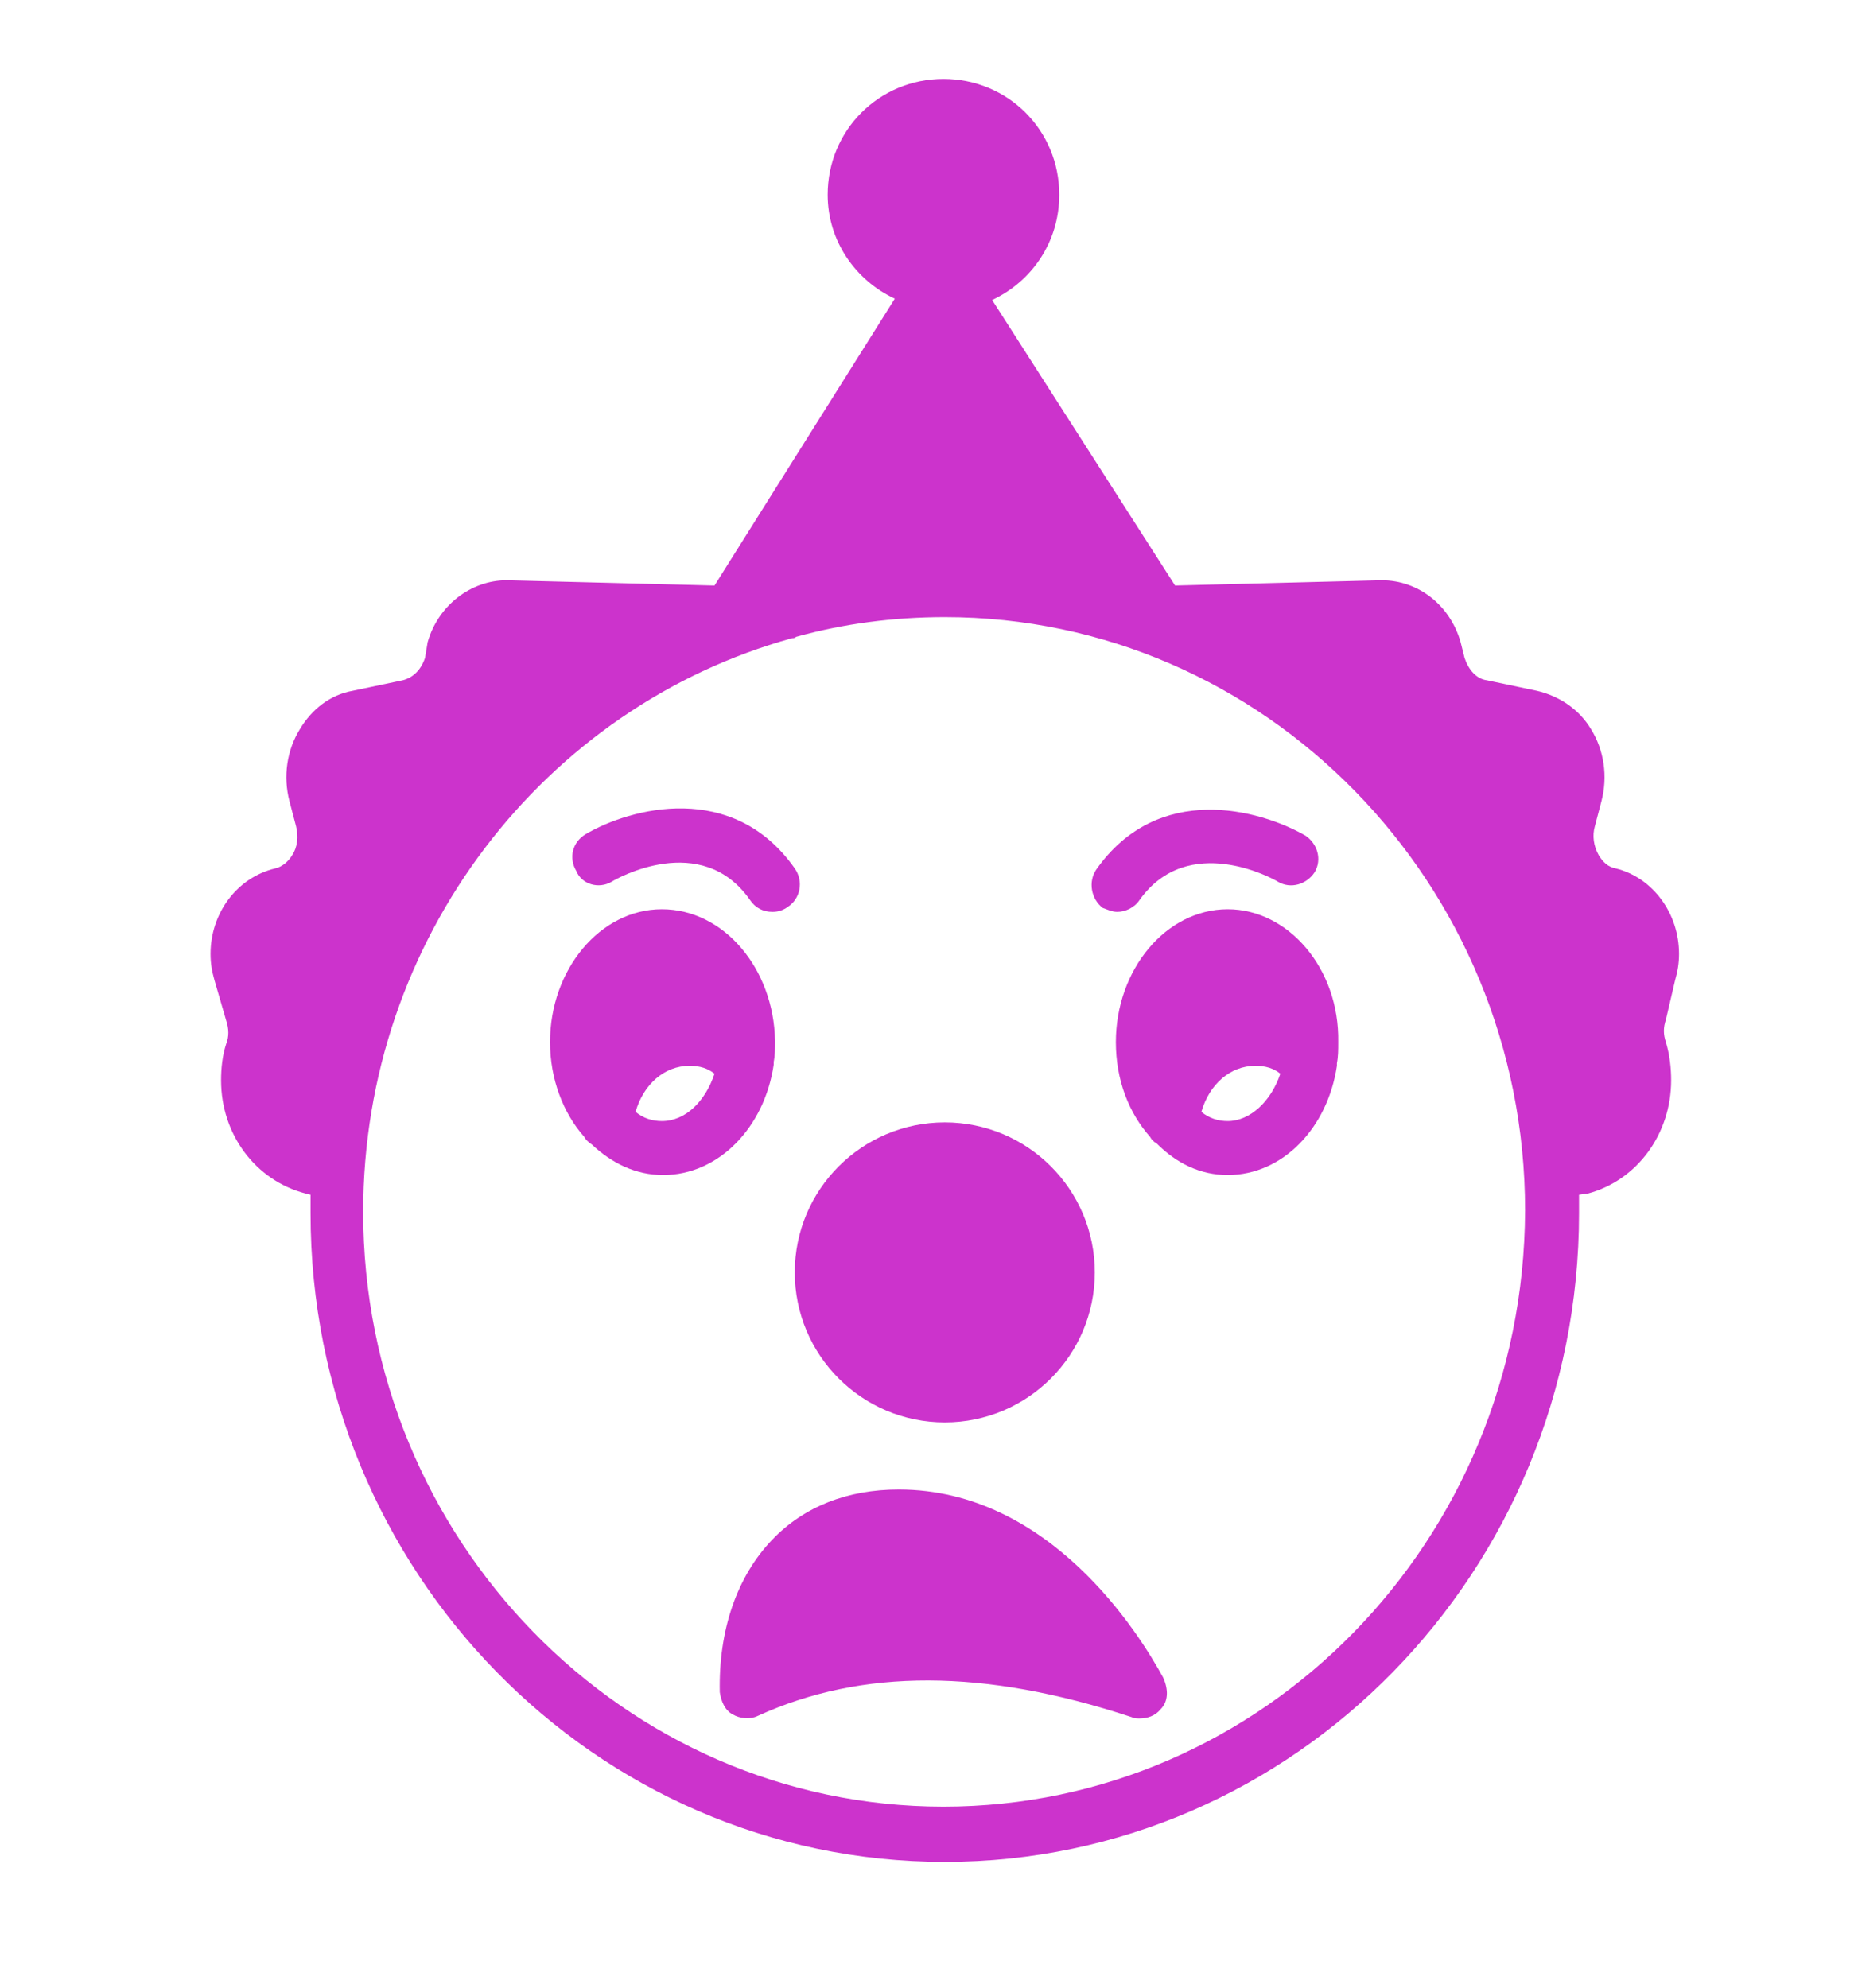 <?xml version="1.0" encoding="utf-8"?>
<!-- Generator: Adobe Illustrator 22.1.0, SVG Export Plug-In . SVG Version: 6.00 Build 0)  -->
<svg version="1.1" id="Layer_1" xmlns="http://www.w3.org/2000/svg" xmlns:xlink="http://www.w3.org/1999/xlink" x="0px" y="0px"
	 viewBox="0 0 141.2 151.1" style="enable-background:new 0 0 141.2 151.1;" xml:space="preserve">
<style type="text/css">
	.st0{fill:#CC33CC;}
</style>
<g>
	<path class="st0" d="M127.3,74.5c0.2-0.7,0.3-1.3,0.3-2c0-3.1-2-5.8-4.8-6.5c-0.6-0.1-1-0.5-1.3-1c-0.4-0.7-0.5-1.5-0.3-2.2
		l0.5-1.9c0.5-1.9,0.2-3.9-0.8-5.5c-0.9-1.5-2.4-2.5-4.1-2.9l-3.8-0.8c-0.8-0.1-1.4-0.8-1.7-1.7l-0.3-1.2c-0.8-2.8-3.2-4.7-6-4.7
		l-15.7,0.4L75.4,22.8c3-1.4,5.1-4.4,5.1-8c0-4.9-3.9-8.8-8.8-8.8c-4.9,0-8.8,3.9-8.8,8.8c0,3.5,2.1,6.5,5.1,7.9L54.3,44.5
		l-15.8-0.4c-2.7,0-5.2,1.9-6,4.7L32.3,50c-0.3,0.9-0.9,1.5-1.7,1.7l-3.8,0.8c-1.7,0.3-3.1,1.4-4,2.9c-1,1.6-1.3,3.6-0.8,5.5
		l0.5,1.9c0.2,0.8,0.1,1.6-0.3,2.2c-0.3,0.5-0.8,0.9-1.3,1C18,66.7,16,69.4,16,72.5c0,0.7,0.1,1.3,0.3,2l0.9,3.1
		c0.2,0.6,0.2,1.2,0,1.7c-0.3,0.9-0.4,1.9-0.4,2.8c0,4.1,2.6,7.6,6.4,8.6l0.4,0.1c0,0.5,0,1,0,1.4c0,27.2,21.6,49.3,48.2,49.3
		c26.6,0,48.2-22.1,48.2-49.3c0-0.5,0-0.9,0-1.4l0.7-0.1c3.7-1,6.3-4.5,6.3-8.6c0-0.9-0.1-1.9-0.4-2.9c-0.2-0.6-0.2-1.1,0-1.7
		L127.3,74.5z M71.7,137.3c-24.3,0-44.1-20.3-44.1-45.2c0-20.8,13.8-38.4,32.6-43.6c0.1,0,0.2,0,0.3-0.1c3.6-1,7.4-1.5,11.3-1.5
		c24.3,0,44.1,20.2,44.1,45.1C115.8,117.1,96,137.3,71.7,137.3z"/>
	<circle class="st0" cx="71.8" cy="96.7" r="11.4"/>
	<path class="st0" d="M50.3,69.1c-4.7,0-8.5,4.6-8.5,10.1c0,2.8,1,5.4,2.6,7.2c0.1,0.2,0.3,0.4,0.6,0.6c1.5,1.4,3.3,2.3,5.4,2.3
		c4.2,0,7.7-3.6,8.4-8.4v-0.2c0.1-0.5,0.1-1,0.1-1.6C58.8,73.6,55,69.1,50.3,69.1z M50.3,85.2c-0.7,0-1.4-0.2-2-0.7
		c0.6-2.1,2.2-3.5,4.1-3.5c0.8,0,1.4,0.2,1.9,0.6C53.6,83.7,52.1,85.2,50.3,85.2z"/>
	<path class="st0" d="M93.3,69.1c-4.7,0-8.5,4.6-8.5,10.1c0,2.9,1,5.4,2.6,7.2c0.1,0.2,0.3,0.4,0.5,0.5c1.5,1.5,3.3,2.4,5.4,2.4
		c4.2,0,7.6-3.6,8.3-8.3c0-0.1,0-0.1,0-0.2c0.1-0.5,0.1-1,0.1-1.6C101.8,73.6,97.9,69.1,93.3,69.1z M93.3,85.2c-0.7,0-1.4-0.2-2-0.7
		c0.6-2.1,2.2-3.5,4.1-3.5c0.8,0,1.4,0.2,1.9,0.6C96.6,83.7,95,85.2,93.3,85.2z"/>
	<path class="st0" d="M84.9,69.3c0.6,0,1.3-0.3,1.7-0.9c3.7-5.2,10.2-1.6,10.5-1.4c1,0.6,2.2,0.2,2.8-0.7c0.6-1,0.2-2.2-0.7-2.8
		c-3.5-2-11.2-4.1-15.9,2.6c-0.6,0.9-0.4,2.2,0.5,2.9C84.1,69.1,84.5,69.3,84.9,69.3z"/>
	<path class="st0" d="M46.5,67c0.3-0.2,6.8-3.9,10.5,1.4c0.4,0.6,1,0.9,1.7,0.9c0.4,0,0.8-0.1,1.2-0.4c0.9-0.6,1.2-1.9,0.5-2.9
		c-4.7-6.7-12.5-4.6-15.9-2.6c-1,0.6-1.3,1.8-0.7,2.8C44.2,67.2,45.5,67.6,46.5,67z"/>
	<path class="st0" d="M88.2,129.9c-0.4,0.5-1,0.7-1.6,0.7c-0.2,0-0.4,0-0.6-0.1c-11.2-3.7-20.5-3.7-28.4-0.1
		c-0.6,0.3-1.4,0.2-1.9-0.1c-0.6-0.3-0.9-1-1-1.7c-0.1-4.7,1.3-8.8,4-11.6c2.4-2.5,5.7-3.8,9.6-3.8c11.5,0,18.3,11,20.1,14.3
		C88.8,128.4,88.8,129.3,88.2,129.9z"/>
</g>
</svg>
